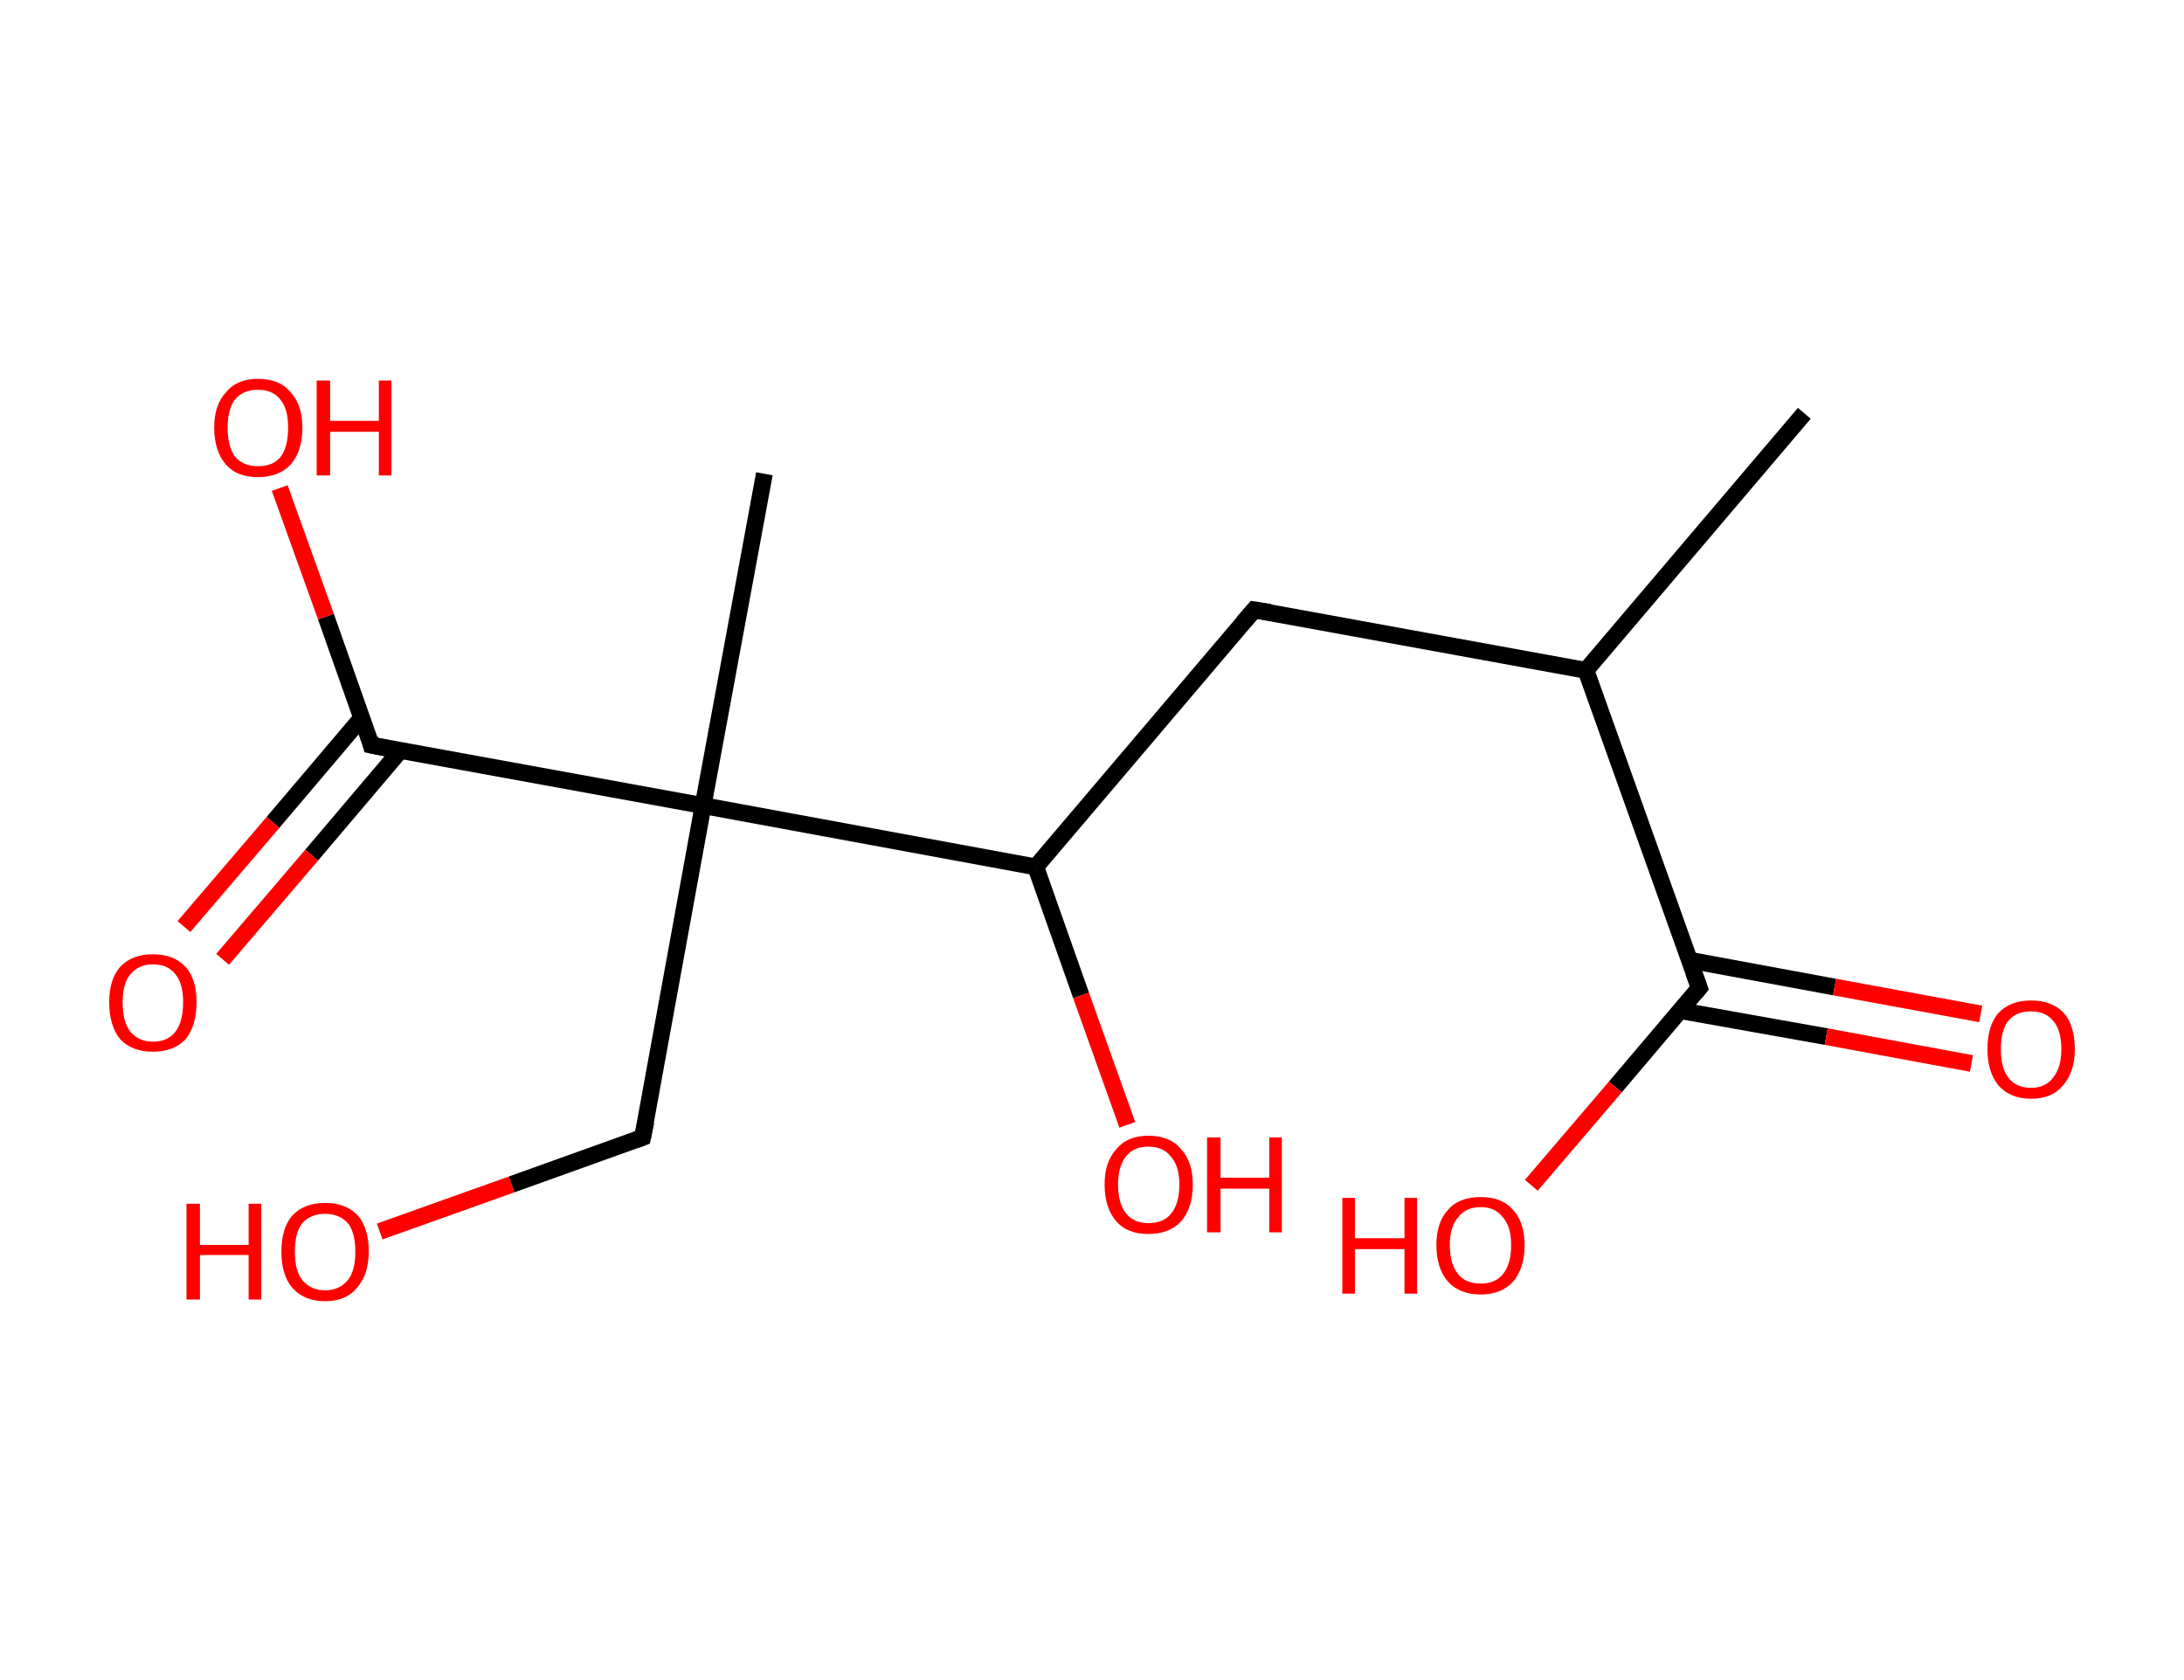 <?xml version='1.0' encoding='ASCII' standalone='yes'?>
<svg xmlns="http://www.w3.org/2000/svg" xmlns:rdkit="http://www.rdkit.org/xml" xmlns:xlink="http://www.w3.org/1999/xlink" version="1.1" baseProfile="full" xml:space="preserve" width="260px" height="200px" viewBox="0 0 260 200">
<!-- END OF HEADER -->
<rect style="opacity:1.0;fill:#FFFFFF;stroke:none" width="260.0" height="200.0" x="0.0" y="0.0"> </rect>
<path class="bond-0 atom-0 atom-1" d="M 214.8,49.2 L 188.8,79.8" style="fill:none;fill-rule:evenodd;stroke:#000000;stroke-width:2.0px;stroke-linecap:butt;stroke-linejoin:miter;stroke-opacity:1"/>
<path class="bond-1 atom-1 atom-2" d="M 188.8,79.8 L 149.3,72.6" style="fill:none;fill-rule:evenodd;stroke:#000000;stroke-width:2.0px;stroke-linecap:butt;stroke-linejoin:miter;stroke-opacity:1"/>
<path class="bond-2 atom-2 atom-3" d="M 149.3,72.6 L 123.3,103.2" style="fill:none;fill-rule:evenodd;stroke:#000000;stroke-width:2.0px;stroke-linecap:butt;stroke-linejoin:miter;stroke-opacity:1"/>
<path class="bond-3 atom-3 atom-4" d="M 123.3,103.2 L 128.7,118.5" style="fill:none;fill-rule:evenodd;stroke:#000000;stroke-width:2.0px;stroke-linecap:butt;stroke-linejoin:miter;stroke-opacity:1"/>
<path class="bond-3 atom-3 atom-4" d="M 128.7,118.5 L 134.2,133.9" style="fill:none;fill-rule:evenodd;stroke:#FF0000;stroke-width:2.0px;stroke-linecap:butt;stroke-linejoin:miter;stroke-opacity:1"/>
<path class="bond-4 atom-3 atom-5" d="M 123.3,103.2 L 83.7,95.9" style="fill:none;fill-rule:evenodd;stroke:#000000;stroke-width:2.0px;stroke-linecap:butt;stroke-linejoin:miter;stroke-opacity:1"/>
<path class="bond-5 atom-5 atom-6" d="M 83.7,95.9 L 91.0,56.4" style="fill:none;fill-rule:evenodd;stroke:#000000;stroke-width:2.0px;stroke-linecap:butt;stroke-linejoin:miter;stroke-opacity:1"/>
<path class="bond-6 atom-5 atom-7" d="M 83.7,95.9 L 76.5,135.4" style="fill:none;fill-rule:evenodd;stroke:#000000;stroke-width:2.0px;stroke-linecap:butt;stroke-linejoin:miter;stroke-opacity:1"/>
<path class="bond-7 atom-7 atom-8" d="M 76.5,135.4 L 60.9,141.0" style="fill:none;fill-rule:evenodd;stroke:#000000;stroke-width:2.0px;stroke-linecap:butt;stroke-linejoin:miter;stroke-opacity:1"/>
<path class="bond-7 atom-7 atom-8" d="M 60.9,141.0 L 45.2,146.6" style="fill:none;fill-rule:evenodd;stroke:#FF0000;stroke-width:2.0px;stroke-linecap:butt;stroke-linejoin:miter;stroke-opacity:1"/>
<path class="bond-8 atom-5 atom-9" d="M 83.7,95.9 L 44.2,88.7" style="fill:none;fill-rule:evenodd;stroke:#000000;stroke-width:2.0px;stroke-linecap:butt;stroke-linejoin:miter;stroke-opacity:1"/>
<path class="bond-9 atom-9 atom-10" d="M 43.1,85.4 L 32.5,97.9" style="fill:none;fill-rule:evenodd;stroke:#000000;stroke-width:2.0px;stroke-linecap:butt;stroke-linejoin:miter;stroke-opacity:1"/>
<path class="bond-9 atom-9 atom-10" d="M 32.5,97.9 L 21.9,110.3" style="fill:none;fill-rule:evenodd;stroke:#FF0000;stroke-width:2.0px;stroke-linecap:butt;stroke-linejoin:miter;stroke-opacity:1"/>
<path class="bond-9 atom-9 atom-10" d="M 47.7,89.3 L 37.1,101.8" style="fill:none;fill-rule:evenodd;stroke:#000000;stroke-width:2.0px;stroke-linecap:butt;stroke-linejoin:miter;stroke-opacity:1"/>
<path class="bond-9 atom-9 atom-10" d="M 37.1,101.8 L 26.5,114.2" style="fill:none;fill-rule:evenodd;stroke:#FF0000;stroke-width:2.0px;stroke-linecap:butt;stroke-linejoin:miter;stroke-opacity:1"/>
<path class="bond-10 atom-9 atom-11" d="M 44.2,88.7 L 38.8,73.4" style="fill:none;fill-rule:evenodd;stroke:#000000;stroke-width:2.0px;stroke-linecap:butt;stroke-linejoin:miter;stroke-opacity:1"/>
<path class="bond-10 atom-9 atom-11" d="M 38.8,73.4 L 33.3,58.1" style="fill:none;fill-rule:evenodd;stroke:#FF0000;stroke-width:2.0px;stroke-linecap:butt;stroke-linejoin:miter;stroke-opacity:1"/>
<path class="bond-11 atom-1 atom-12" d="M 188.8,79.8 L 202.3,117.6" style="fill:none;fill-rule:evenodd;stroke:#000000;stroke-width:2.0px;stroke-linecap:butt;stroke-linejoin:miter;stroke-opacity:1"/>
<path class="bond-12 atom-12 atom-13" d="M 200.0,120.3 L 217.4,123.4" style="fill:none;fill-rule:evenodd;stroke:#000000;stroke-width:2.0px;stroke-linecap:butt;stroke-linejoin:miter;stroke-opacity:1"/>
<path class="bond-12 atom-12 atom-13" d="M 217.4,123.4 L 234.7,126.6" style="fill:none;fill-rule:evenodd;stroke:#FF0000;stroke-width:2.0px;stroke-linecap:butt;stroke-linejoin:miter;stroke-opacity:1"/>
<path class="bond-12 atom-12 atom-13" d="M 201.1,114.3 L 218.4,117.5" style="fill:none;fill-rule:evenodd;stroke:#000000;stroke-width:2.0px;stroke-linecap:butt;stroke-linejoin:miter;stroke-opacity:1"/>
<path class="bond-12 atom-12 atom-13" d="M 218.4,117.5 L 235.8,120.7" style="fill:none;fill-rule:evenodd;stroke:#FF0000;stroke-width:2.0px;stroke-linecap:butt;stroke-linejoin:miter;stroke-opacity:1"/>
<path class="bond-13 atom-12 atom-14" d="M 202.3,117.6 L 192.3,129.4" style="fill:none;fill-rule:evenodd;stroke:#000000;stroke-width:2.0px;stroke-linecap:butt;stroke-linejoin:miter;stroke-opacity:1"/>
<path class="bond-13 atom-12 atom-14" d="M 192.3,129.4 L 182.3,141.1" style="fill:none;fill-rule:evenodd;stroke:#FF0000;stroke-width:2.0px;stroke-linecap:butt;stroke-linejoin:miter;stroke-opacity:1"/>
<path d="M 151.2,72.9 L 149.3,72.6 L 148.0,74.1" style="fill:none;stroke:#000000;stroke-width:2.0px;stroke-linecap:butt;stroke-linejoin:miter;stroke-opacity:1;"/>
<path d="M 76.9,133.5 L 76.5,135.4 L 75.7,135.7" style="fill:none;stroke:#000000;stroke-width:2.0px;stroke-linecap:butt;stroke-linejoin:miter;stroke-opacity:1;"/>
<path d="M 46.2,89.1 L 44.2,88.7 L 44.0,87.9" style="fill:none;stroke:#000000;stroke-width:2.0px;stroke-linecap:butt;stroke-linejoin:miter;stroke-opacity:1;"/>
<path d="M 201.6,115.7 L 202.3,117.6 L 201.8,118.2" style="fill:none;stroke:#000000;stroke-width:2.0px;stroke-linecap:butt;stroke-linejoin:miter;stroke-opacity:1;"/>
<path class="atom-4" d="M 131.5 141.0 Q 131.5 138.3, 132.9 136.8 Q 134.2 135.2, 136.7 135.2 Q 139.3 135.2, 140.6 136.8 Q 142.0 138.3, 142.0 141.0 Q 142.0 143.8, 140.6 145.4 Q 139.2 146.9, 136.7 146.9 Q 134.2 146.9, 132.9 145.4 Q 131.5 143.8, 131.5 141.0 M 136.7 145.6 Q 138.5 145.6, 139.4 144.5 Q 140.4 143.3, 140.4 141.0 Q 140.4 138.8, 139.4 137.7 Q 138.5 136.5, 136.7 136.5 Q 135.0 136.5, 134.1 137.6 Q 133.1 138.8, 133.1 141.0 Q 133.1 143.3, 134.1 144.5 Q 135.0 145.6, 136.7 145.6 " fill="#FF0000"/>
<path class="atom-4" d="M 143.7 135.4 L 145.3 135.4 L 145.3 140.2 L 151.1 140.2 L 151.1 135.4 L 152.6 135.4 L 152.6 146.7 L 151.1 146.7 L 151.1 141.5 L 145.3 141.5 L 145.3 146.7 L 143.7 146.7 L 143.7 135.4 " fill="#FF0000"/>
<path class="atom-8" d="M 22.2 143.3 L 23.8 143.3 L 23.8 148.2 L 29.6 148.2 L 29.6 143.3 L 31.1 143.3 L 31.1 154.7 L 29.6 154.7 L 29.6 149.4 L 23.8 149.4 L 23.8 154.7 L 22.2 154.7 L 22.2 143.3 " fill="#FF0000"/>
<path class="atom-8" d="M 33.5 149.0 Q 33.5 146.2, 34.8 144.7 Q 36.2 143.2, 38.7 143.2 Q 41.2 143.2, 42.6 144.7 Q 43.9 146.2, 43.9 149.0 Q 43.9 151.7, 42.5 153.3 Q 41.2 154.9, 38.7 154.9 Q 36.2 154.9, 34.8 153.3 Q 33.5 151.8, 33.5 149.0 M 38.7 153.6 Q 40.4 153.6, 41.4 152.4 Q 42.3 151.3, 42.3 149.0 Q 42.3 146.7, 41.4 145.6 Q 40.4 144.5, 38.7 144.5 Q 37.0 144.5, 36.0 145.6 Q 35.1 146.7, 35.1 149.0 Q 35.1 151.3, 36.0 152.4 Q 37.0 153.6, 38.7 153.6 " fill="#FF0000"/>
<path class="atom-10" d="M 13.0 119.3 Q 13.0 116.6, 14.3 115.1 Q 15.7 113.6, 18.2 113.6 Q 20.7 113.6, 22.1 115.1 Q 23.4 116.6, 23.4 119.3 Q 23.4 122.1, 22.1 123.7 Q 20.7 125.2, 18.2 125.2 Q 15.7 125.2, 14.3 123.7 Q 13.0 122.1, 13.0 119.3 M 18.2 124.0 Q 20.0 124.0, 20.9 122.8 Q 21.8 121.6, 21.8 119.3 Q 21.8 117.1, 20.9 116.0 Q 20.0 114.8, 18.2 114.8 Q 16.5 114.8, 15.5 116.0 Q 14.6 117.1, 14.6 119.3 Q 14.6 121.6, 15.5 122.8 Q 16.5 124.0, 18.2 124.0 " fill="#FF0000"/>
<path class="atom-11" d="M 25.5 50.9 Q 25.5 48.2, 26.9 46.7 Q 28.2 45.1, 30.7 45.1 Q 33.3 45.1, 34.6 46.7 Q 36.0 48.2, 36.0 50.9 Q 36.0 53.7, 34.6 55.3 Q 33.2 56.8, 30.7 56.8 Q 28.2 56.8, 26.9 55.3 Q 25.5 53.7, 25.5 50.9 M 30.7 55.5 Q 32.5 55.5, 33.4 54.4 Q 34.3 53.2, 34.3 50.9 Q 34.3 48.7, 33.4 47.6 Q 32.5 46.4, 30.7 46.4 Q 29.0 46.4, 28.0 47.5 Q 27.1 48.7, 27.1 50.9 Q 27.1 53.2, 28.0 54.4 Q 29.0 55.5, 30.7 55.5 " fill="#FF0000"/>
<path class="atom-11" d="M 37.7 45.3 L 39.3 45.3 L 39.3 50.1 L 45.1 50.1 L 45.1 45.3 L 46.6 45.3 L 46.6 56.6 L 45.1 56.6 L 45.1 51.4 L 39.3 51.4 L 39.3 56.6 L 37.7 56.6 L 37.7 45.3 " fill="#FF0000"/>
<path class="atom-13" d="M 236.6 124.9 Q 236.6 122.1, 237.9 120.6 Q 239.3 119.1, 241.8 119.1 Q 244.3 119.1, 245.7 120.6 Q 247.0 122.1, 247.0 124.9 Q 247.0 127.6, 245.6 129.2 Q 244.3 130.8, 241.8 130.8 Q 239.3 130.8, 237.9 129.2 Q 236.6 127.6, 236.6 124.9 M 241.8 129.5 Q 243.5 129.5, 244.4 128.3 Q 245.4 127.1, 245.4 124.9 Q 245.4 122.6, 244.4 121.5 Q 243.5 120.4, 241.8 120.4 Q 240.0 120.4, 239.1 121.5 Q 238.2 122.6, 238.2 124.9 Q 238.2 127.2, 239.1 128.3 Q 240.0 129.5, 241.8 129.5 " fill="#FF0000"/>
<path class="atom-14" d="M 159.8 142.6 L 161.3 142.6 L 161.3 147.4 L 167.2 147.4 L 167.2 142.6 L 168.7 142.6 L 168.7 154.0 L 167.2 154.0 L 167.2 148.7 L 161.3 148.7 L 161.3 154.0 L 159.8 154.0 L 159.8 142.6 " fill="#FF0000"/>
<path class="atom-14" d="M 171.0 148.2 Q 171.0 145.5, 172.4 144.0 Q 173.7 142.5, 176.3 142.5 Q 178.8 142.5, 180.1 144.0 Q 181.5 145.5, 181.5 148.2 Q 181.5 151.0, 180.1 152.6 Q 178.7 154.1, 176.3 154.1 Q 173.8 154.1, 172.4 152.6 Q 171.0 151.0, 171.0 148.2 M 176.3 152.8 Q 178.0 152.8, 178.9 151.7 Q 179.9 150.5, 179.9 148.2 Q 179.9 146.0, 178.9 144.9 Q 178.0 143.7, 176.3 143.7 Q 174.5 143.7, 173.6 144.9 Q 172.6 146.0, 172.6 148.2 Q 172.6 150.5, 173.6 151.7 Q 174.5 152.8, 176.3 152.8 " fill="#FF0000"/>
</svg>
